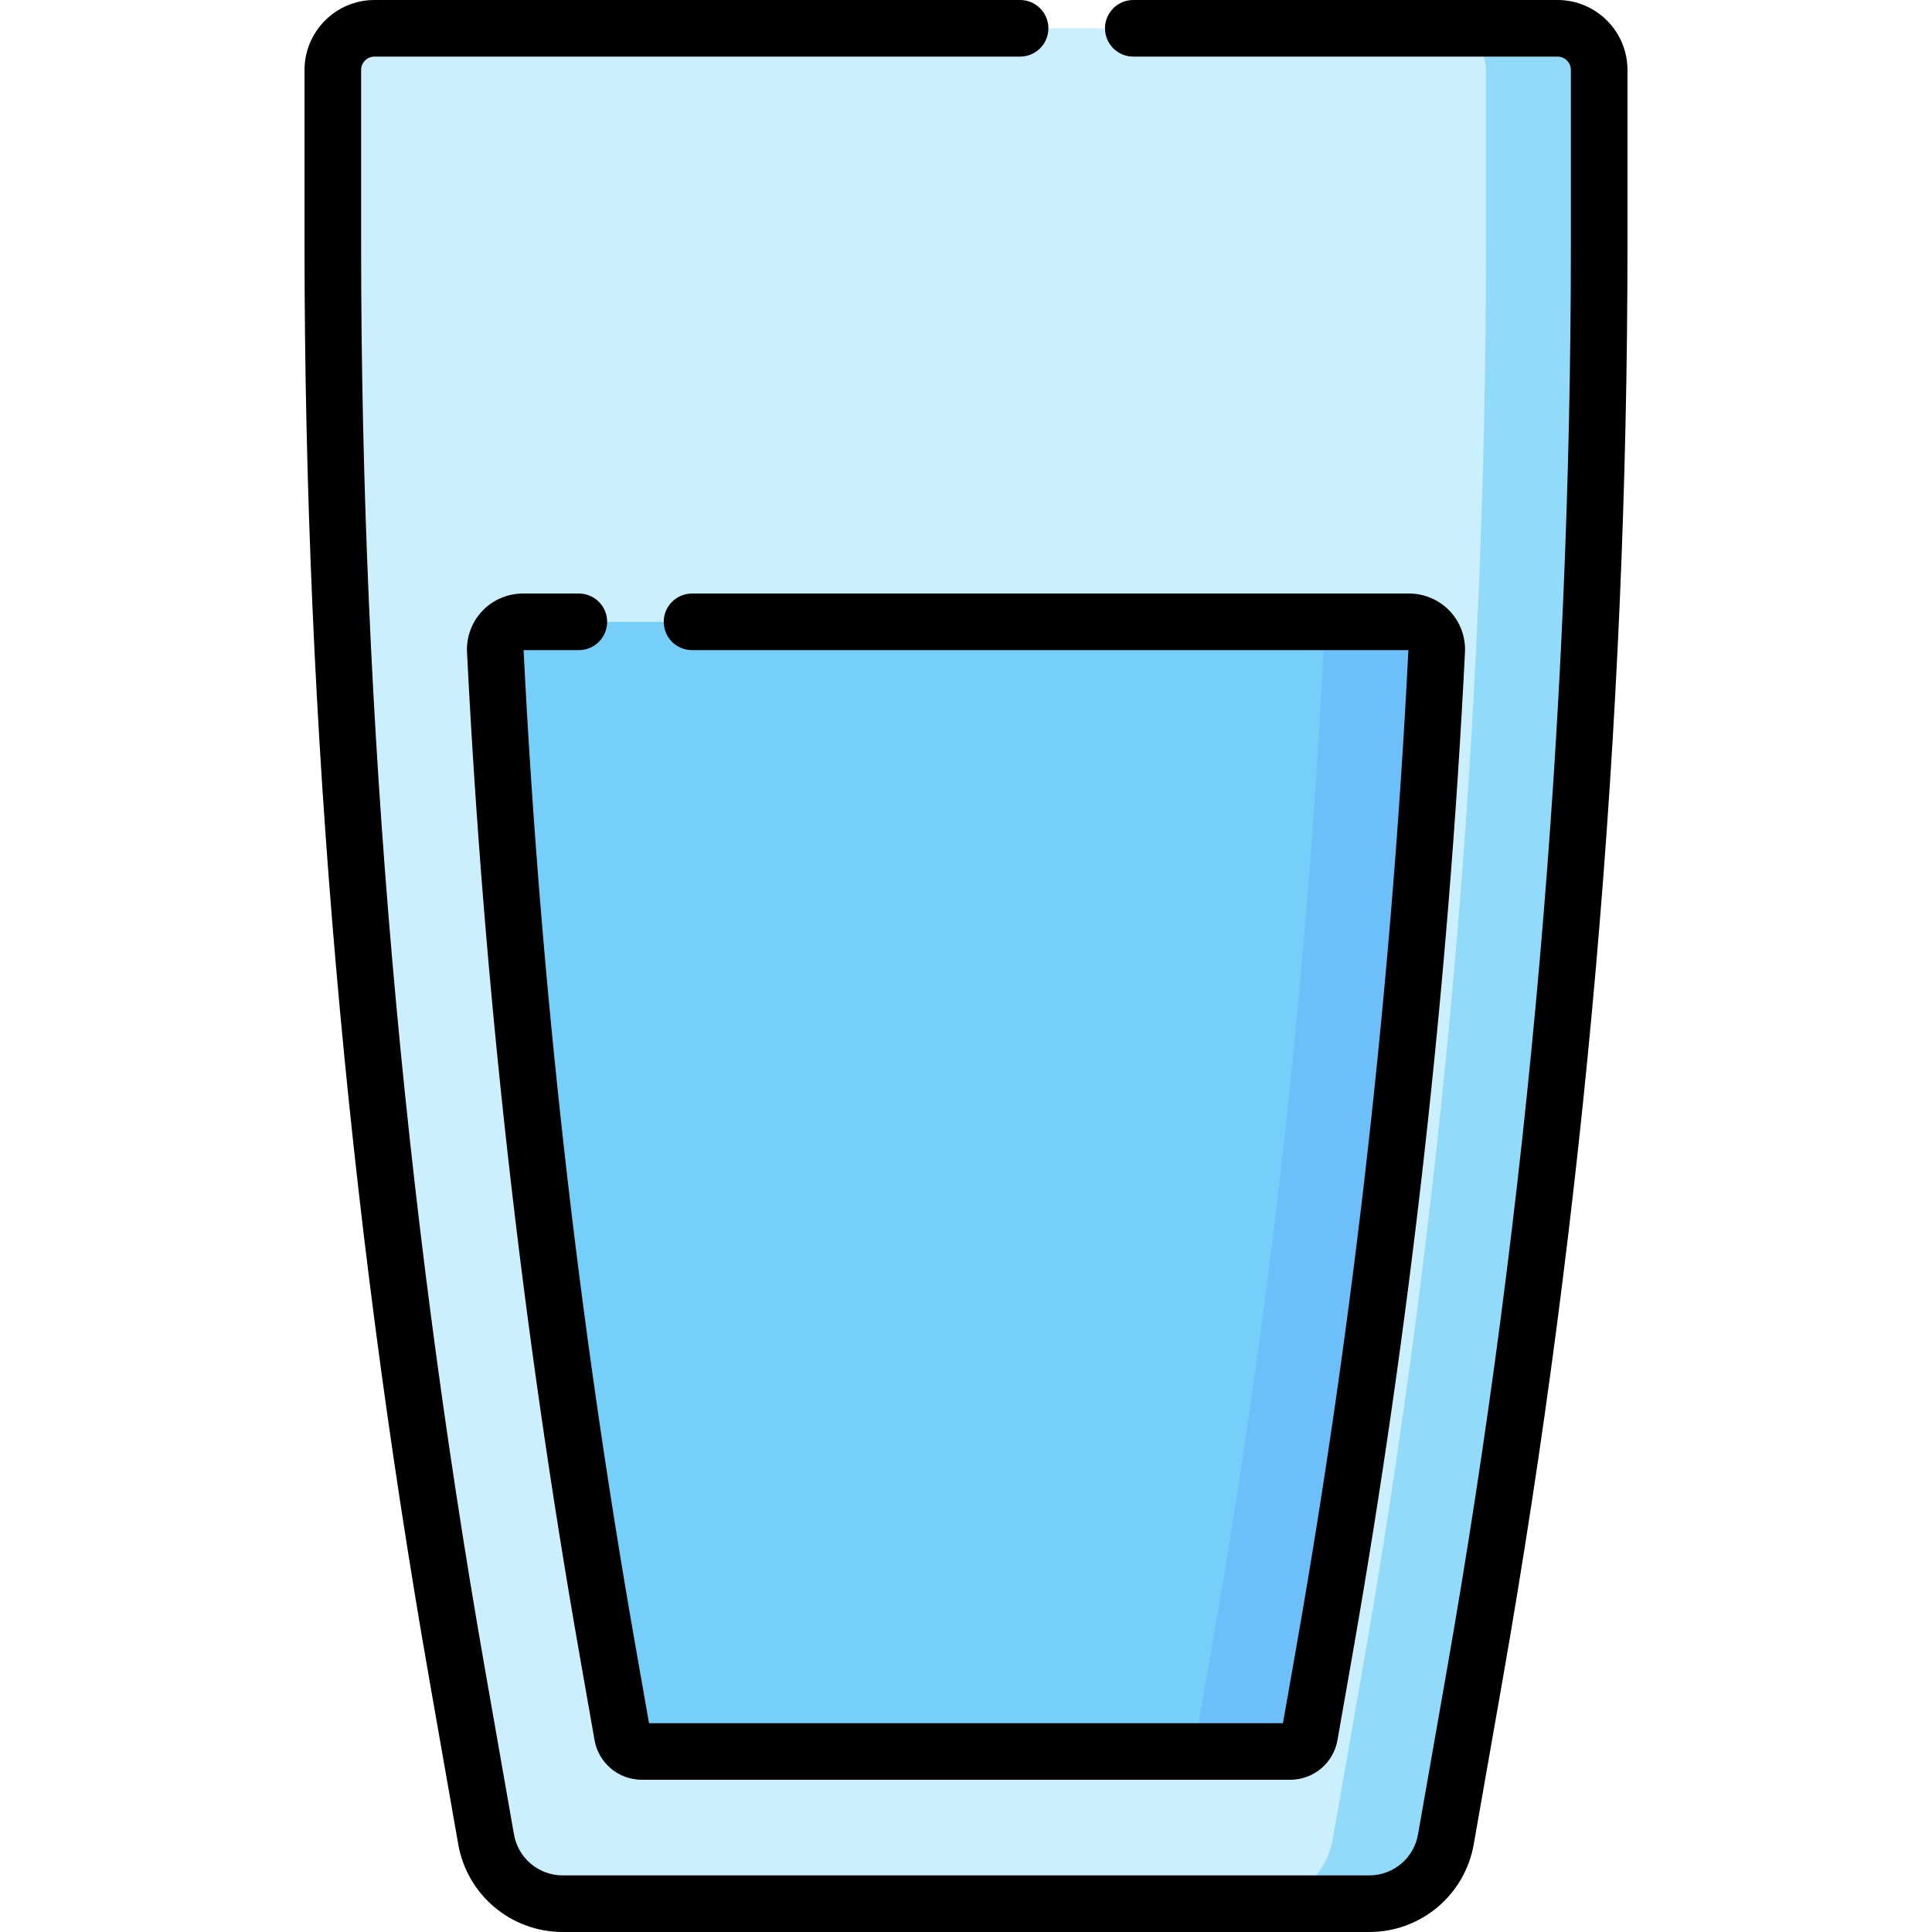 <svg id="Capa_1" enable-background="new 0 0 512 512" height="512" viewBox="0 0 512 512" width="512" xmlns="http://www.w3.org/2000/svg"><g><g><path d="m362.867 504.5h-213.734c-10.012 0-18.578-7.193-20.309-17.055l-7.594-43.269c-21.977-125.214-33.028-252.101-33.028-379.229v-46.41c0-6.096 4.941-11.037 11.037-11.037h313.522c6.096 0 11.037 4.941 11.037 11.037v46.41c0 127.128-11.051 254.016-33.028 379.23l-7.594 43.269c-1.731 9.861-10.297 17.054-20.309 17.054z" fill="#cceffd"/></g><g><path d="m138.566 164.79c-4.18 0-7.52 3.498-7.311 7.673 4.452 88.766 14.388 177.432 29.712 264.74l3.972 22.629c.439 2.5 2.611 4.324 5.149 4.324h171.823c2.539 0 4.711-1.824 5.149-4.324l3.971-22.629c15.324-87.308 25.26-175.973 29.712-264.74.209-4.175-3.131-7.673-7.311-7.673z" fill="#75cff9"/></g><g><path d="m412.761 7.5h-30c6.096 0 11.037 4.941 11.037 11.037v46.41c0 127.128-11.051 254.016-33.028 379.23l-7.594 43.269c-1.731 9.862-10.296 17.055-20.309 17.055h30c10.013 0 18.578-7.193 20.309-17.055l7.594-43.269c21.977-125.214 33.028-252.102 33.028-379.23v-46.41c0-6.096-4.942-11.037-11.037-11.037z" fill="#91dafa"/></g><g><path d="m373.434 164.79h-30c4.18 0 7.52 3.498 7.311 7.672-4.452 88.767-14.388 177.432-29.712 264.74l-3.971 22.629c-.439 2.5-2.611 4.324-5.149 4.324h30c2.539 0 4.71-1.824 5.149-4.324l3.971-22.629c15.324-87.308 25.26-175.973 29.712-264.74.209-4.174-3.131-7.672-7.311-7.672z" fill="#6cbff8"/></g><g><path d="m412.761 0h-112.427c-4.143 0-7.5 3.358-7.5 7.5s3.357 7.5 7.5 7.5h112.427c1.95 0 3.537 1.587 3.537 3.537v46.41c0 126.341-11.074 253.497-32.915 377.934l-7.595 43.268c-1.103 6.287-6.538 10.851-12.922 10.851h-213.733c-6.384 0-11.818-4.564-12.921-10.851l-7.594-43.268c-21.842-124.441-32.916-251.595-32.916-377.934v-46.41c0-1.95 1.587-3.537 3.537-3.537h171.095c4.143 0 7.5-3.358 7.5-7.5s-3.357-7.5-7.5-7.5h-171.095c-10.222 0-18.537 8.316-18.537 18.537v46.41c0 127.205 11.15 255.233 33.141 380.526l7.594 43.269c2.366 13.477 14.013 23.258 27.696 23.258h213.733c13.684 0 25.331-9.782 27.695-23.258l7.595-43.269c21.991-125.291 33.142-253.318 33.142-380.526v-46.41c0-10.221-8.315-18.537-18.537-18.537z"/><path d="m160.899 164.79c0-4.142-3.358-7.5-7.5-7.5h-14.833c-4.041 0-7.956 1.68-10.742 4.609-2.782 2.924-4.261 6.912-4.059 10.939 4.463 88.993 14.495 178.374 29.816 265.661l3.972 22.629c1.071 6.1 6.343 10.527 12.536 10.527h171.823c6.194 0 11.467-4.428 12.536-10.528l3.972-22.629c15.321-87.294 25.353-176.676 29.815-265.661.202-4.028-1.277-8.015-4.06-10.939-2.785-2.928-6.7-4.608-10.741-4.608h-190.035c-4.142 0-7.5 3.358-7.5 7.5s3.358 7.5 7.5 7.5h189.844c-4.438 88.3-14.396 176.997-29.598 263.616l-3.643 20.75h-168.006l-3.642-20.749c-15.202-86.612-25.161-175.309-29.598-263.616h14.643c4.142-.001 7.5-3.359 7.5-7.501z"/></g></g></svg>